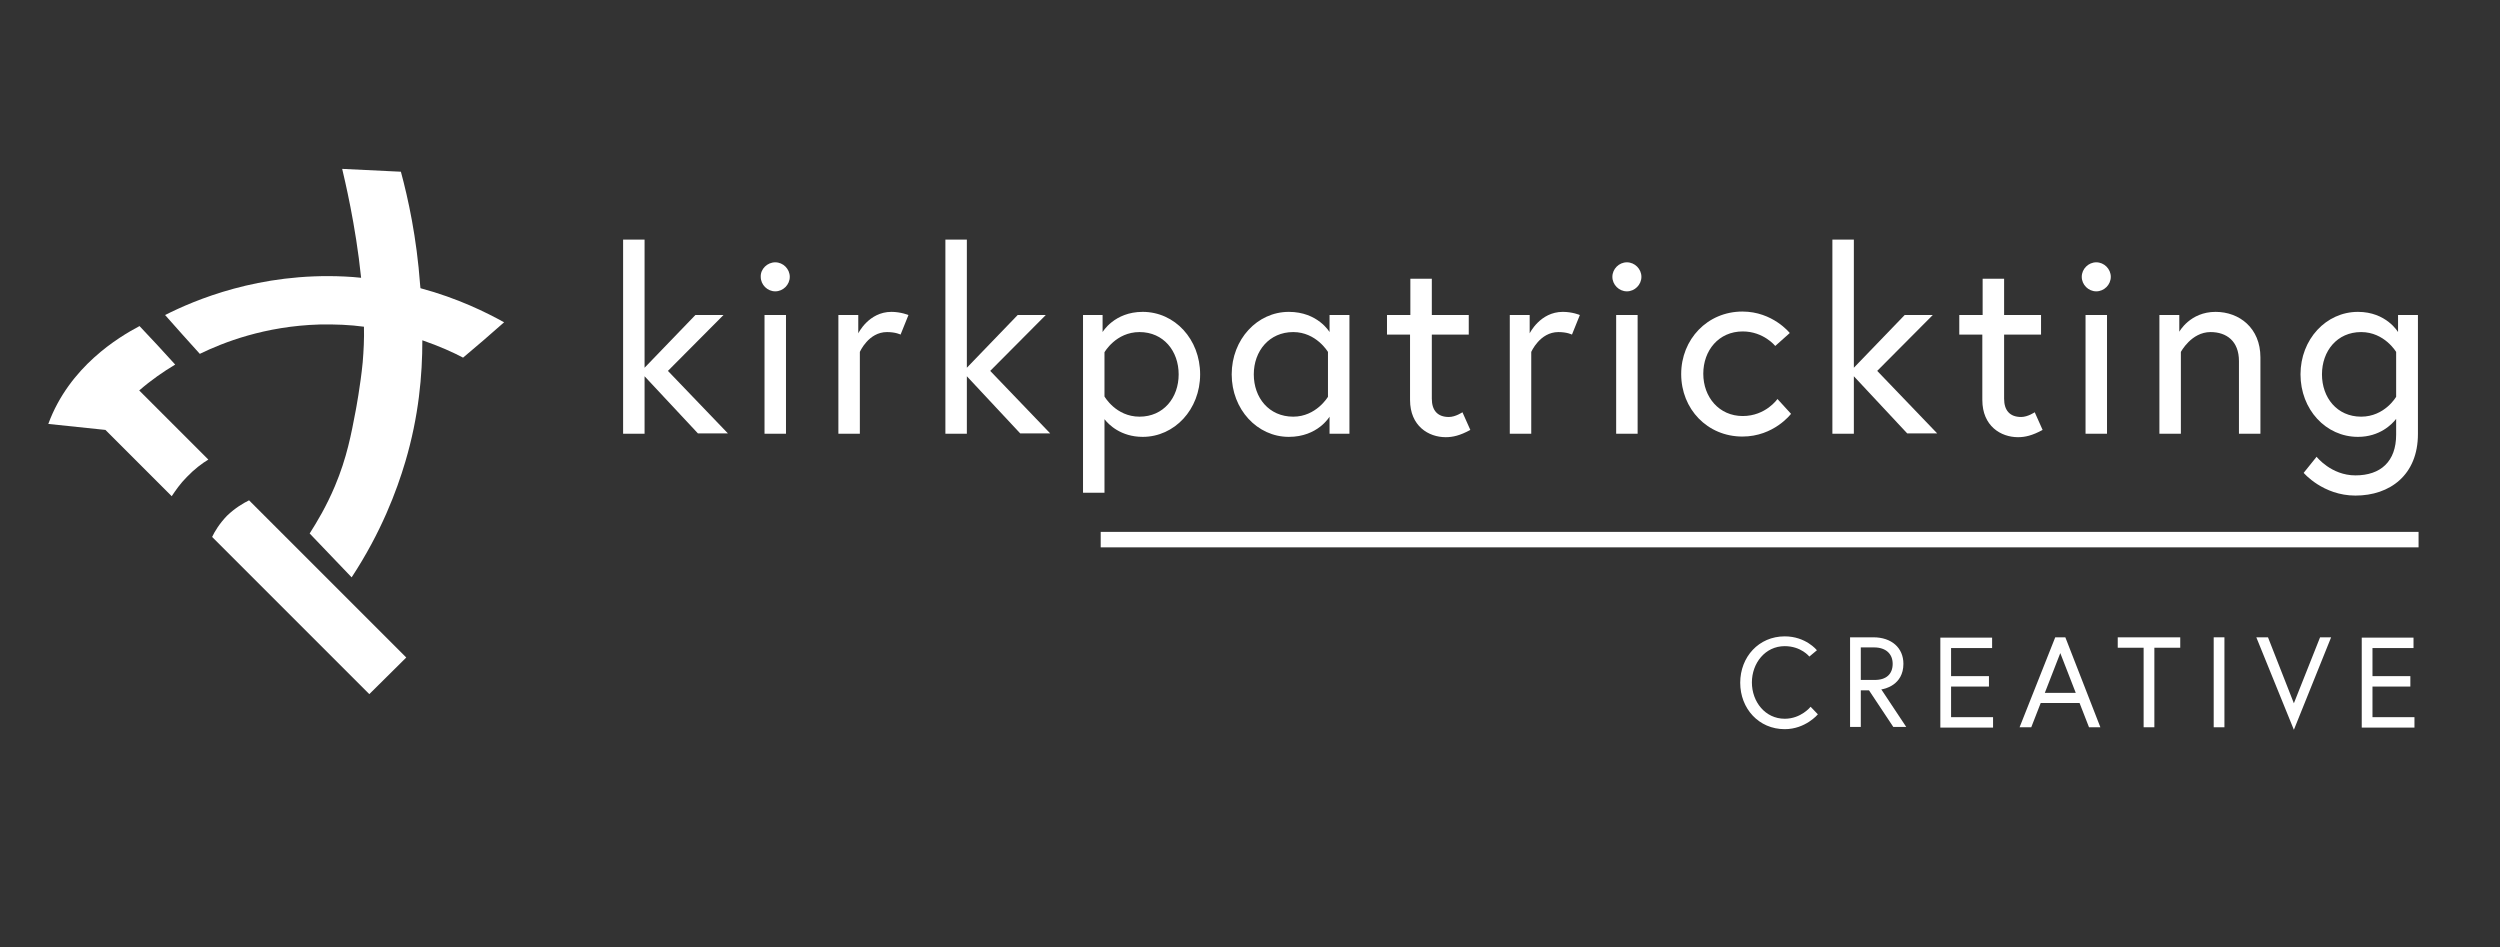 <?xml version="1.0" encoding="utf-8"?>
<!-- Generator: Adobe Illustrator 21.1.0, SVG Export Plug-In . SVG Version: 6.00 Build 0)  -->
<svg version="1.1" id="Layer_1" xmlns="http://www.w3.org/2000/svg" xmlns:xlink="http://www.w3.org/1999/xlink" x="0px" y="0px"
	 viewBox="0 0 792 300" style="enable-background:new 0 0 792 300;" xml:space="preserve">
<rect x="0" y="0" width="792" height="300" fill="#333333" stroke="none"/>
<style type="text/css">
	.st0{fill:#FFFFFF;}
</style>
<rect x="348.7" y="168.5" class="st0" width="417.5" height="4.9"/>
<g>
	<path class="st0" d="M146.7,113.3c-3-1.6-7.4-3.6-12.9-5.5c0,11-1.1,24-5.4,38.5c-2.7,9.1-7.6,22.3-17,36.6
		c-4.4-4.6-8.9-9.3-13.3-13.9c2.3-3.6,5.3-8.6,8-15c3.8-9,5.2-16.6,6.6-24c0,0,1.5-7.9,2.2-15.2c0.3-3.6,0.5-7.4,0.4-11.3
		c-4.4-0.6-9.1-0.8-14.1-0.7c-17.3,0.5-30.5,5.7-37.9,9.3c-3.7-4.1-7.4-8.2-11-12.3c9.3-4.7,29.8-13.5,56.9-12.2
		c1.8,0.1,3.5,0.2,5.2,0.4c-1.7-16.7-5.3-31.5-6-34.5c6.2,0.3,12.4,0.6,18.6,0.9c2.3,8.5,5,20.8,6.1,35.9c0,0.3,0.1,0.7,0.1,1
		c11.9,3.2,20.9,7.7,26.5,10.8C155.3,106,151,109.7,146.7,113.3z"/>
</g>
<g>
	<path class="st0" d="M15.3,134.3c6.7-18.2,22.3-27.5,28.9-31c3.8,4,7.6,8.1,11.3,12.2c-3.7,2.2-7.6,4.9-11.4,8.2l21.9,21.9
		c-2,1.2-4.4,3-6.8,5.5c-2.1,2.1-3.6,4.3-4.8,6.1c-7-7-14-14-21-21"/>
</g>
<g>
	<path class="st0" d="M78.9,158.5l49.8,49.8L117,219.9l-49.8-49.8c0.8-1.7,2.3-4.2,4.7-6.7C74.5,160.9,77.1,159.4,78.9,158.5z"/>
</g>
<g>
	<path class="st0" d="M204.2,119.2v18.2h-6.8V75.9h6.8v40.6l16.1-16.7h8.9l-17.6,17.7l19,19.8h-9.5L204.2,119.2z"/>
	<path class="st0" d="M245.6,83.1c2.5,0,4.6,2.1,4.6,4.6c0,2.5-2.1,4.6-4.6,4.6s-4.6-2.1-4.6-4.6C240.9,85.2,243.1,83.1,245.6,83.1z
		 M242.2,99.8h6.8v37.6h-6.8V99.8z"/>
	<path class="st0" d="M287.8,99.8l-2.5,6.2c0,0-1.5-0.8-4.3-0.8c-5.9,0-8.6,6.3-8.6,6.3v25.9h-6.8V99.8h6.3v5.8
		c0,0,3.3-6.8,10.5-6.8C285.4,98.8,287.8,99.8,287.8,99.8z"/>
	<path class="st0" d="M306.3,119.2v18.2h-6.8V75.9h6.8v40.6l16.1-16.7h8.9l-17.6,17.7l19,19.8h-9.5L306.3,119.2z"/>
	<path class="st0" d="M349.3,99.8v5.4c0,0,3.7-6.4,12.7-6.4c10.2,0,18.2,8.7,18.2,19.8c0,11.1-8.1,19.8-18.2,19.8
		c-6.9,0-10.8-3.9-12.1-5.6v23.3h-6.8V99.8H349.3z M349.9,125.6c0,0,3.6,6.4,11.1,6.4c7.6,0,12.4-6,12.4-13.4s-4.8-13.4-12.4-13.4
		c-7.5,0-11.1,6.4-11.1,6.4V125.6z"/>
	<path class="st0" d="M427.5,99.8v37.6h-6.3v-5.4c0,0-3.7,6.4-12.9,6.4c-10,0-18.1-8.7-18.1-19.8c0-11.1,8.1-19.8,18.1-19.8
		c9.2,0,12.9,6.4,12.9,6.4v-5.4H427.5z M420.7,111.5c0,0-3.7-6.3-11-6.3c-7.6,0-12.5,6-12.5,13.4S402,132,409.7,132
		c7.3,0,11-6.3,11-6.3V111.5z"/>
	<path class="st0" d="M439.5,99.8h7.3V88.3h6.8v11.5h11.7v6.2h-11.7v20.3c0,3.7,1.8,5.8,5.4,5.8c2.1,0,4.3-1.5,4.3-1.5l2.5,5.6
		c-3.3,1.8-5.6,2.3-7.8,2.3c-5.4,0-11.3-3.5-11.3-11.8V106h-7.3V99.8z"/>
	<path class="st0" d="M500.5,99.8L498,106c0,0-1.5-0.8-4.3-0.8c-5.9,0-8.6,6.3-8.6,6.3v25.9h-6.8V99.8h6.3v5.8c0,0,3.3-6.8,10.5-6.8
		C498.2,98.8,500.5,99.8,500.5,99.8z"/>
	<path class="st0" d="M515.4,83.1c2.5,0,4.6,2.1,4.6,4.6c0,2.5-2.1,4.6-4.6,4.6s-4.6-2.1-4.6-4.6C510.8,85.2,512.9,83.1,515.4,83.1z
		 M512,99.8h6.8v37.6H512V99.8z"/>
	<path class="st0" d="M567.4,131.1c0,0-5.4,7.2-15.4,7.2c-11.1,0-19.4-8.7-19.4-19.8c0-11,8.3-19.8,19.4-19.8c9.6,0,15,6.8,15,6.8
		l-4.6,4.1c0,0-3.7-4.6-10.3-4.6c-7.6,0-12.5,6-12.5,13.4s5,13.4,12.5,13.4c7.3,0,11-5.4,11-5.4L567.4,131.1z"/>
	<path class="st0" d="M587.3,119.2v18.2h-6.8V75.9h6.8v40.6l16.1-16.7h8.9l-17.6,17.7l19,19.8h-9.5L587.3,119.2z"/>
	<path class="st0" d="M620.8,99.8h7.3V88.3h6.8v11.5h11.7v6.2h-11.7v20.3c0,3.7,1.8,5.8,5.4,5.8c2.1,0,4.3-1.5,4.3-1.5l2.5,5.6
		c-3.3,1.8-5.6,2.3-7.8,2.3c-5.4,0-11.3-3.5-11.3-11.8V106h-7.3V99.8z"/>
	<path class="st0" d="M664.1,83.1c2.5,0,4.6,2.1,4.6,4.6c0,2.5-2.1,4.6-4.6,4.6s-4.6-2.1-4.6-4.6C659.5,85.2,661.6,83.1,664.1,83.1z
		 M660.7,99.8h6.8v37.6h-6.8V99.8z"/>
	<path class="st0" d="M716.1,113.2v24.2h-6.8v-23c0-6.4-4-9.2-9-9.2c-6.1,0-9.4,6.3-9.4,6.3v25.9h-6.8V99.8h6.3v5.3
		c0,0,3.4-6.3,11.5-6.3C709.4,98.8,716.1,103.9,716.1,113.2z"/>
	<path class="st0" d="M759.1,132.7c-1.3,1.7-5.2,5.7-12.1,5.7c-10.2,0-18.2-8.7-18.2-19.8c0-11.1,8.1-19.8,18.2-19.8
		c9,0,12.7,6.4,12.7,6.4v-5.4h6.3v37.7c0,13-8.9,19.5-19.8,19.5c-10.3,0-16.4-7.2-16.4-7.2l4.1-5.1c0,0,4.6,5.9,12.3,5.9
		c8,0,12.9-4.4,12.9-12.9V132.7z M759.1,111.5c0,0-3.7-6.3-11.1-6.3c-7.6,0-12.4,6-12.4,13.4s4.8,13.4,12.4,13.4
		c7.5,0,11.1-6.3,11.1-6.3V111.5z"/>
</g>
<g>
	<path class="st0" d="M573.2,208c0,0-2.6-3.3-7.8-3.3c-6.2,0-10.4,5.4-10.4,11.5s4.2,11.5,10.4,11.5c5.2,0,8.2-3.8,8.2-3.8l2.3,2.4
		c0,0-3.9,4.7-10.5,4.7c-8.2,0-14.1-6.5-14.1-14.7s5.9-14.7,14.1-14.7c6.7,0,10.2,4.4,10.2,4.4L573.2,208z"/>
	<path class="st0" d="M586.1,201.9h7.4c5.7,0,9.5,3.3,9.5,8.4c0,6.8-6.1,8-7,8.1l7.9,11.9h-4.1l-7.7-11.6h-2.6v11.6h-3.4V201.9z
		 M599.6,210.3c0-3.1-2.1-5.2-5.9-5.2h-4.2v10.3h4.2C597.6,215.5,599.6,213.5,599.6,210.3z"/>
	<path class="st0" d="M618.1,214.2h12v3.3h-12v9.7h13.3v3.3h-16.7v-28.5h16.4v3.3h-13V214.2z"/>
	<path class="st0" d="M651.1,201.9h3.2l11.1,28.5h-3.6l-3-7.7h-12.3l-3,7.7h-3.7L651.1,201.9z M647.8,219.5h9.8l-4.9-12.6
		L647.8,219.5z"/>
	<path class="st0" d="M679.1,205.2h-8.2v-3.3h19.8v3.3h-8.2v25.2h-3.4V205.2z"/>
	<path class="st0" d="M701.3,201.9h3.4v28.5h-3.4V201.9z"/>
	<path class="st0" d="M726.7,231.2l-11.9-29.3h3.7l8.2,20.9l8.3-20.9h3.5L726.7,231.2z"/>
	<path class="st0" d="M751.6,214.2h12v3.3h-12v9.7h13.3v3.3h-16.7v-28.5h16.4v3.3h-13V214.2z"/>
</g>
</svg>
